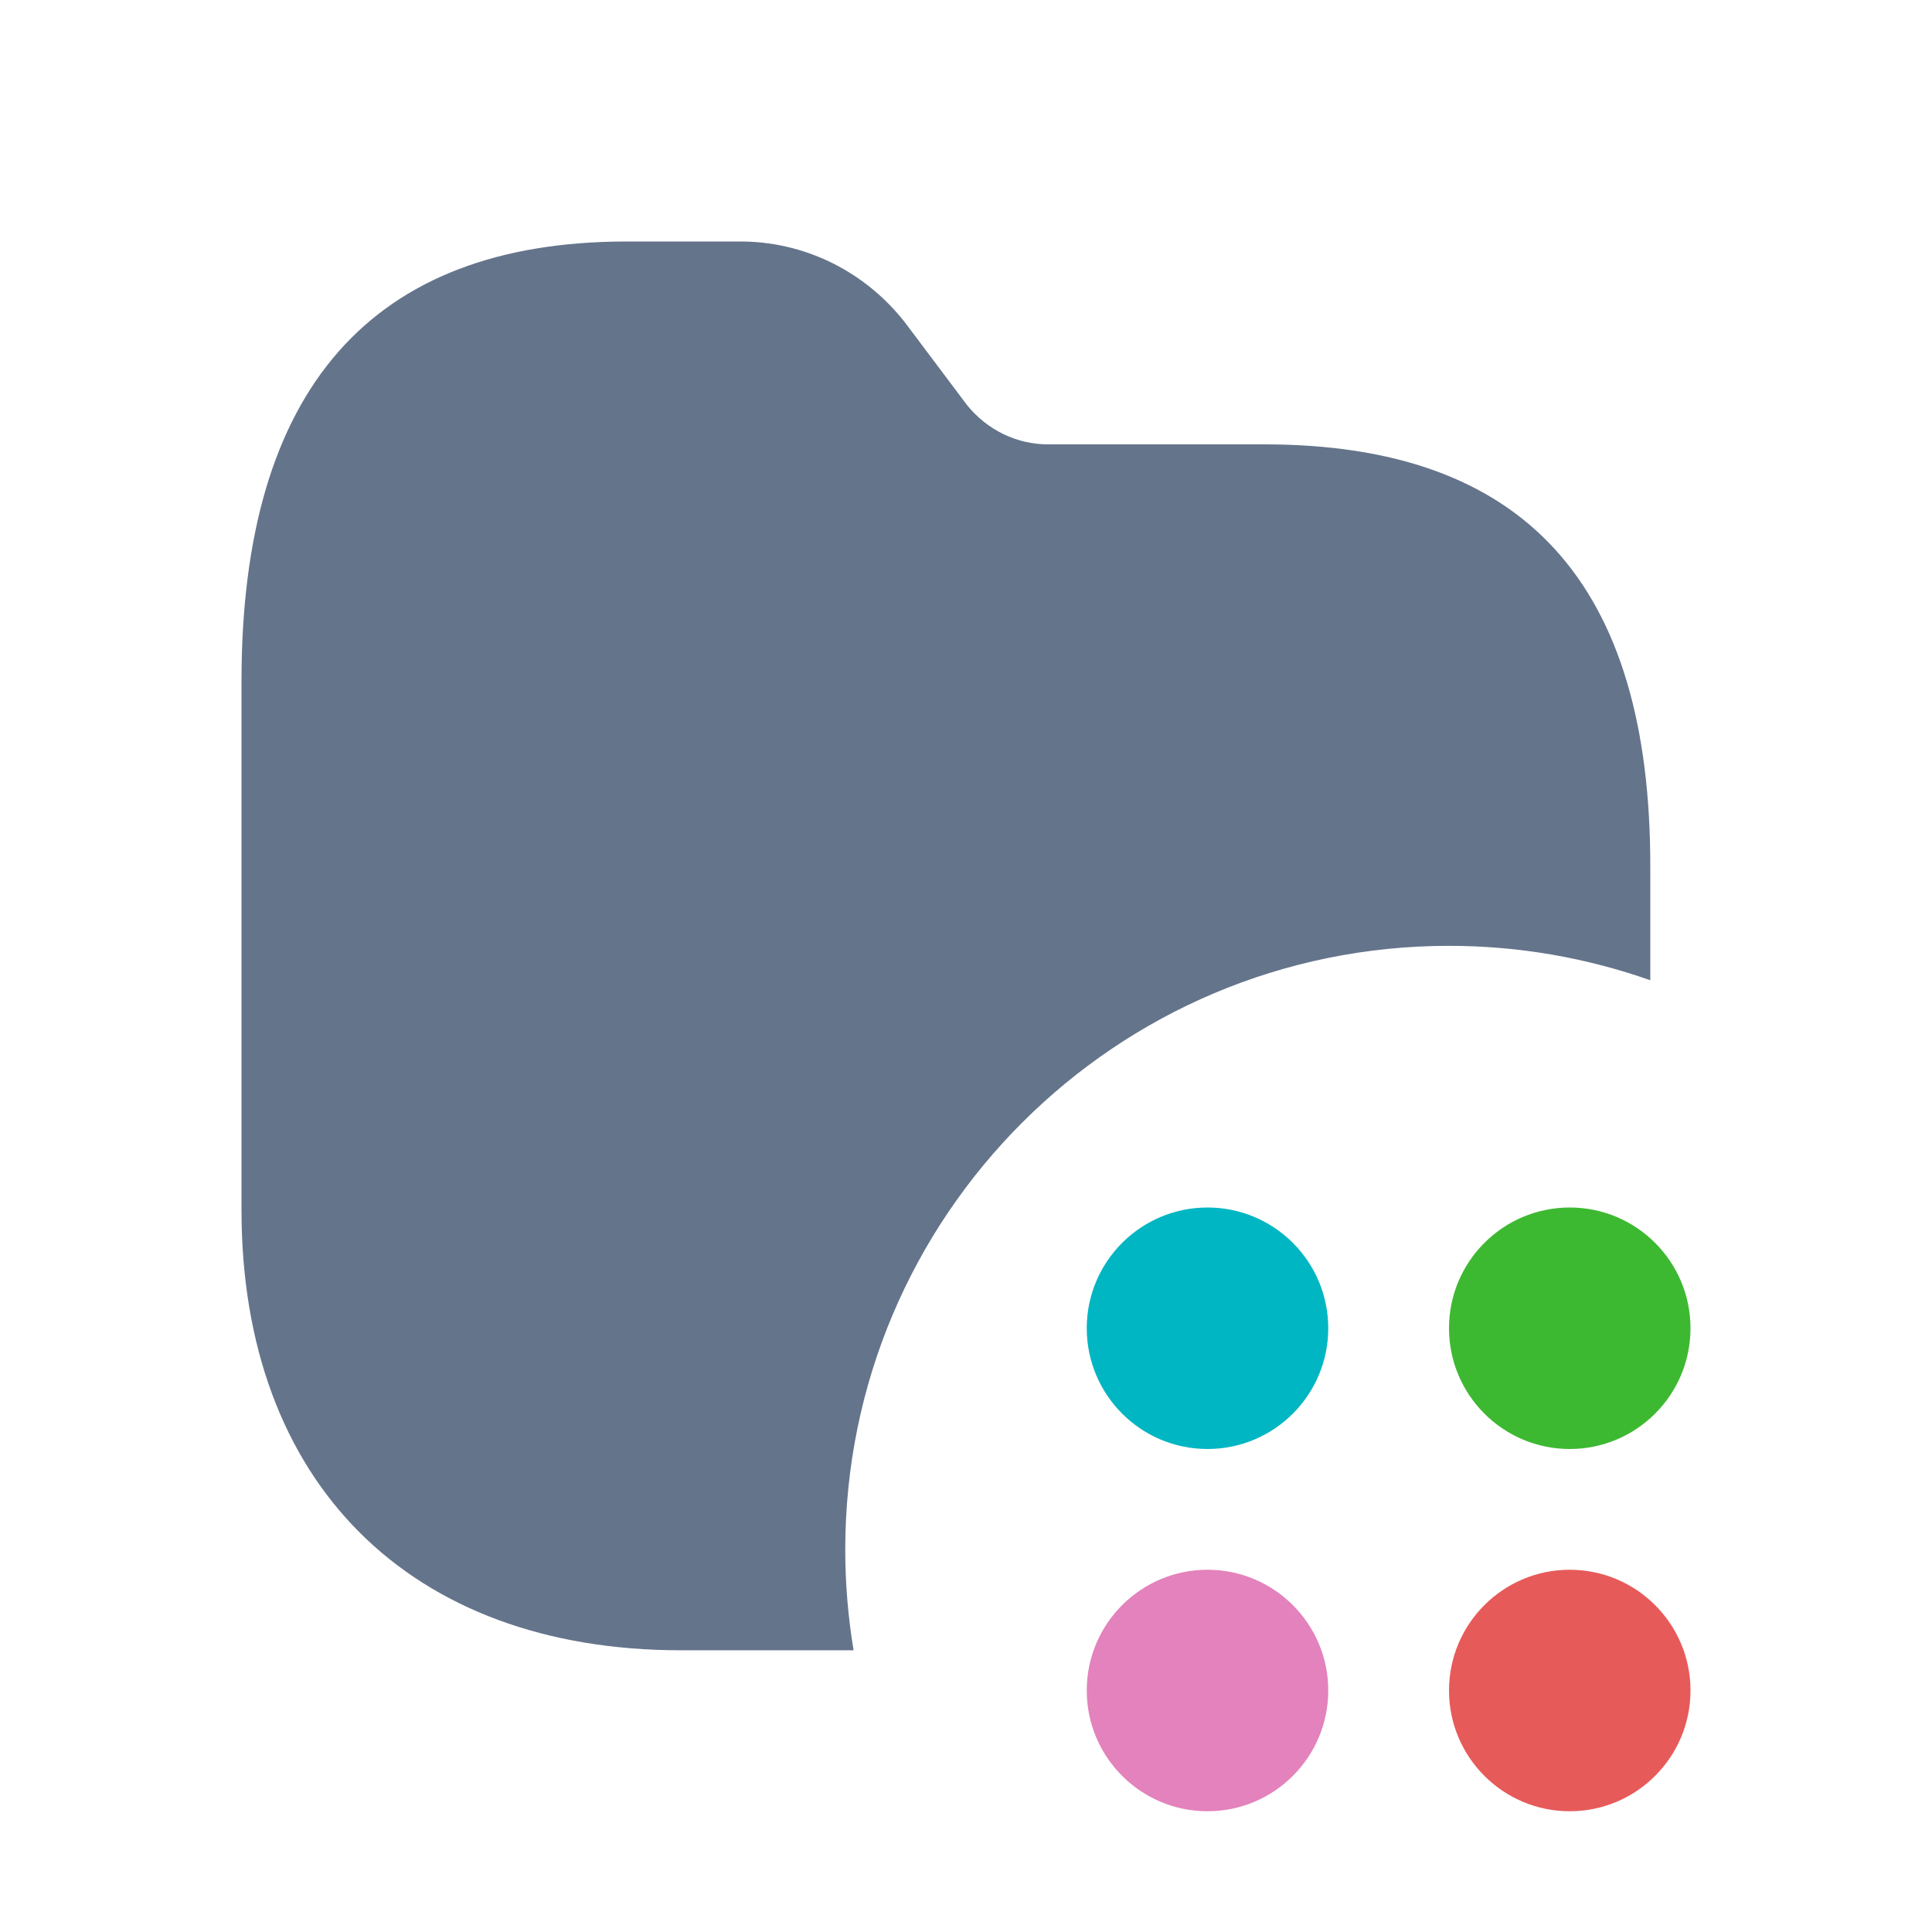 <svg width="16" height="16" viewBox="0 0 16 16" fill="none" xmlns="http://www.w3.org/2000/svg">
<path fill-rule="evenodd" clip-rule="evenodd" d="M6.112 2C6.656 1.994 7.162 2.245 7.495 2.671L8.008 3.354C8.172 3.558 8.417 3.68 8.679 3.68H10.47C12.623 3.68 13.672 4.829 13.667 7.186V8.118C13.145 7.934 12.584 7.833 12 7.833C9.239 7.833 7 10.072 7 12.833C7 13.117 7.024 13.396 7.069 13.667H5.64C3.394 13.667 2 12.279 2 10.021V5.64C2 3.225 3.073 2 5.191 2H6.112Z" fill="#64748B"/>
<path d="M11 11C11 10.448 10.552 10 10 10C9.448 10 9 10.448 9 11C9 11.552 9.448 12 10 12C10.552 12 11 11.552 11 11Z" fill="#00B6C2"/>
<path d="M14 11C14 10.448 13.552 10 13 10C12.448 10 12 10.448 12 11C12 11.552 12.448 12 13 12C13.552 12 14 11.552 14 11Z" fill="#3DB931"/>
<path d="M14 14C14 13.448 13.552 13 13 13C12.448 13 12 13.448 12 14C12 14.552 12.448 15 13 15C13.552 15 14 14.552 14 14Z" fill="#E75A5A"/>
<path d="M11 14C11 13.448 10.552 13 10 13C9.448 13 9 13.448 9 14C9 14.552 9.448 15 10 15C10.552 15 11 14.552 11 14Z" fill="#E382BC"/>
</svg>
